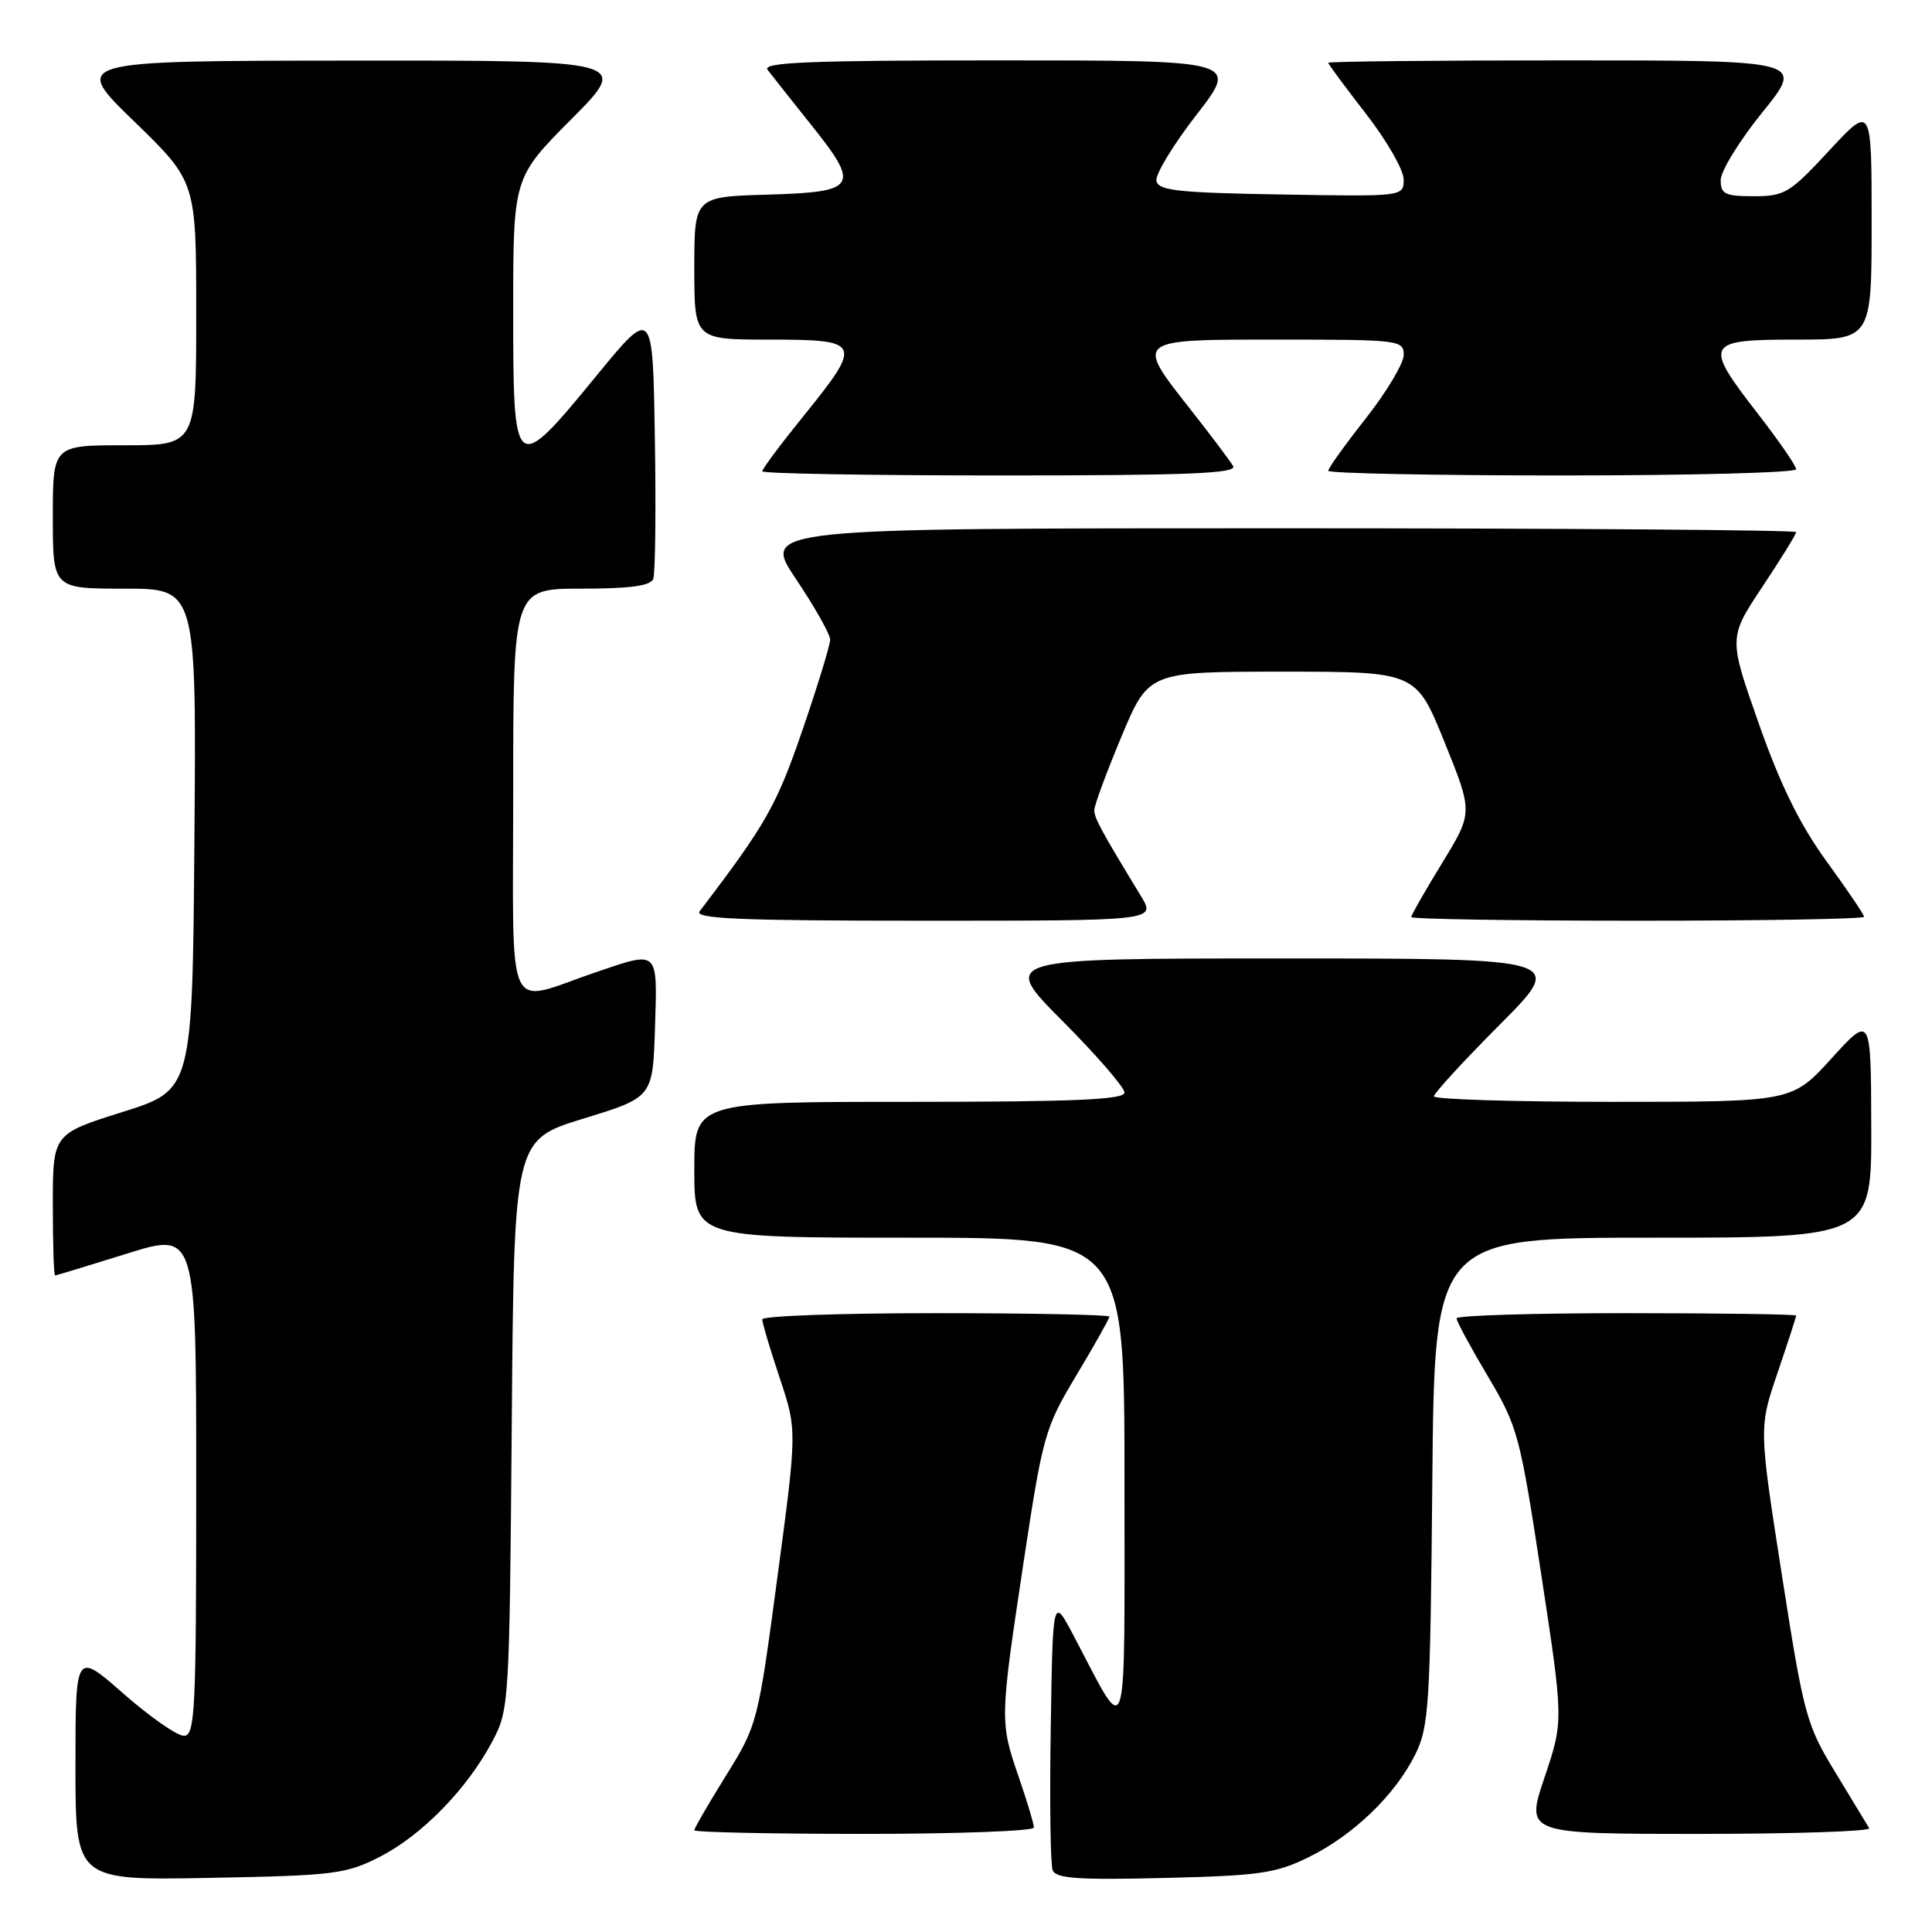 <?xml version="1.0" encoding="UTF-8" standalone="no"?>
<!DOCTYPE svg PUBLIC "-//W3C//DTD SVG 1.1//EN" "http://www.w3.org/Graphics/SVG/1.1/DTD/svg11.dtd" >
<svg xmlns="http://www.w3.org/2000/svg" xmlns:xlink="http://www.w3.org/1999/xlink" version="1.1" viewBox="0 0 256 256">
 <g >
 <path fill="currentColor"
d=" M 50.32 246.04 C 55.88 243.20 61.84 237.10 65.18 230.85 C 67.47 226.55 67.50 226.04 67.81 188.77 C 68.11 151.04 68.11 151.04 77.31 148.22 C 86.50 145.40 86.50 145.40 86.79 136.20 C 87.11 125.74 87.36 125.96 78.91 128.84 C 66.78 132.98 68.00 135.66 68.00 105.02 C 68.00 78.00 68.00 78.00 77.03 78.00 C 83.47 78.00 86.20 77.63 86.56 76.71 C 86.83 76.01 86.93 67.61 86.77 58.05 C 86.50 40.68 86.50 40.68 79.00 49.83 C 68.16 63.05 68.00 62.93 68.00 41.27 C 68.00 23.54 68.00 23.54 75.73 15.77 C 83.45 8.00 83.45 8.00 46.48 8.03 C 9.50 8.06 9.50 8.06 17.75 16.06 C 26.00 24.06 26.00 24.06 26.00 41.53 C 26.00 59.00 26.00 59.00 16.50 59.00 C 7.00 59.00 7.00 59.00 7.00 68.50 C 7.00 78.00 7.00 78.00 16.51 78.00 C 26.03 78.00 26.03 78.00 25.76 111.22 C 25.50 144.43 25.50 144.43 16.25 147.34 C 7.00 150.25 7.00 150.25 7.00 159.63 C 7.00 164.78 7.13 169.00 7.30 169.00 C 7.46 169.00 11.74 167.70 16.80 166.12 C 26.00 163.23 26.00 163.23 26.00 196.62 C 26.00 226.88 25.85 230.00 24.36 230.00 C 23.46 230.00 19.86 227.49 16.36 224.42 C 10.00 218.83 10.00 218.83 10.00 234.00 C 10.00 249.16 10.00 249.16 27.75 248.83 C 44.29 248.52 45.83 248.33 50.32 246.04 Z  M 173.42 246.08 C 179.36 243.15 184.87 237.84 187.53 232.47 C 189.35 228.81 189.52 225.97 189.79 196.25 C 190.08 164.00 190.08 164.00 219.04 164.00 C 248.00 164.00 248.00 164.00 247.95 149.25 C 247.91 134.50 247.91 134.50 242.68 140.25 C 237.46 146.00 237.46 146.00 213.73 146.00 C 200.68 146.00 190.00 145.67 190.00 145.27 C 190.00 144.87 193.93 140.59 198.73 135.77 C 207.46 127.00 207.46 127.00 170.00 127.00 C 132.54 127.00 132.54 127.00 140.77 135.27 C 145.30 139.82 149.00 144.09 149.00 144.77 C 149.00 145.71 142.38 146.00 120.50 146.00 C 92.00 146.00 92.00 146.00 92.00 155.00 C 92.00 164.00 92.00 164.00 120.50 164.00 C 149.00 164.00 149.00 164.00 149.00 196.25 C 148.99 232.47 149.59 230.65 142.28 216.77 C 139.50 211.50 139.50 211.50 139.23 228.96 C 139.07 238.57 139.19 247.05 139.48 247.81 C 139.90 248.91 142.83 249.12 154.25 248.84 C 166.90 248.54 169.05 248.23 173.42 246.08 Z  M 137.00 242.16 C 137.00 241.69 136.10 238.70 135.00 235.50 C 132.47 228.14 132.47 227.95 135.63 207.00 C 138.18 190.16 138.44 189.22 142.64 182.21 C 145.04 178.21 147.00 174.72 147.00 174.46 C 147.00 174.21 136.65 174.00 124.00 174.00 C 111.35 174.00 101.00 174.37 101.00 174.82 C 101.00 175.28 102.04 178.77 103.31 182.57 C 105.62 189.50 105.62 189.50 103.01 209.00 C 100.43 228.30 100.36 228.57 96.20 235.27 C 93.89 238.99 92.00 242.25 92.00 242.52 C 92.00 242.78 102.12 243.00 114.50 243.00 C 126.88 243.00 137.00 242.62 137.00 242.16 Z  M 247.68 242.25 C 247.44 241.84 245.42 238.51 243.20 234.86 C 239.34 228.52 239.02 227.35 236.11 208.70 C 233.06 189.18 233.06 189.18 235.53 181.92 C 236.89 177.92 238.00 174.50 238.00 174.32 C 238.00 174.15 227.88 174.00 215.50 174.00 C 203.12 174.00 193.00 174.31 193.00 174.69 C 193.00 175.07 194.86 178.52 197.14 182.35 C 201.11 189.03 201.40 190.10 204.23 208.67 C 207.18 228.02 207.18 228.02 204.66 235.51 C 202.14 243.00 202.14 243.00 225.13 243.00 C 237.77 243.00 247.92 242.66 247.68 242.25 Z  M 151.19 118.75 C 145.87 110.01 145.01 108.42 145.00 107.35 C 145.00 106.72 146.62 102.33 148.60 97.60 C 152.20 89.00 152.20 89.00 169.92 89.00 C 187.63 89.00 187.63 89.00 191.41 98.34 C 195.18 107.67 195.18 107.67 191.09 114.35 C 188.84 118.03 187.00 121.25 187.00 121.52 C 187.00 121.78 200.50 122.00 217.00 122.00 C 233.50 122.00 247.00 121.77 247.00 121.48 C 247.00 121.20 244.77 117.90 242.04 114.15 C 238.51 109.29 235.92 104.04 233.06 95.91 C 229.04 84.50 229.04 84.50 233.52 77.76 C 235.98 74.06 238.00 70.79 238.00 70.51 C 238.00 70.23 207.17 70.00 169.48 70.00 C 100.96 70.00 100.96 70.00 105.48 76.74 C 107.97 80.45 110.00 84.05 110.00 84.76 C 110.00 85.46 108.35 90.86 106.32 96.77 C 102.91 106.72 101.51 109.19 92.71 120.75 C 91.95 121.74 98.05 122.00 122.46 122.00 C 153.16 122.00 153.16 122.00 151.19 118.75 Z  M 163.39 61.75 C 162.99 61.06 160.49 57.74 157.83 54.36 C 150.36 44.86 150.18 45.00 169.50 45.00 C 185.39 45.00 186.00 45.07 186.00 47.02 C 186.00 48.13 183.75 51.91 181.00 55.41 C 178.25 58.90 176.00 62.04 176.00 62.38 C 176.00 62.72 189.95 63.00 207.00 63.00 C 224.05 63.00 238.00 62.63 238.00 62.18 C 238.00 61.73 235.75 58.47 233.01 54.93 C 225.66 45.46 225.89 45.00 238.00 45.00 C 248.00 45.00 248.00 45.00 248.00 29.44 C 248.00 13.89 248.00 13.89 242.39 19.94 C 237.17 25.58 236.48 26.00 232.39 26.00 C 228.57 26.00 228.00 25.72 228.00 23.86 C 228.00 22.68 230.49 18.63 233.54 14.86 C 239.09 8.00 239.09 8.00 207.54 8.00 C 190.19 8.00 176.00 8.14 176.00 8.32 C 176.00 8.50 178.25 11.53 180.99 15.07 C 183.74 18.61 185.99 22.52 185.99 23.77 C 186.00 26.05 186.00 26.05 169.76 25.77 C 156.09 25.54 153.48 25.26 153.23 23.96 C 153.07 23.12 155.46 19.18 158.54 15.21 C 164.14 8.00 164.14 8.00 132.45 8.00 C 107.25 8.00 100.95 8.26 101.71 9.25 C 102.23 9.94 104.78 13.15 107.37 16.40 C 114.05 24.74 113.63 25.44 101.74 25.79 C 92.00 26.07 92.00 26.07 92.00 35.54 C 92.00 45.00 92.00 45.00 102.00 45.00 C 114.17 45.00 114.34 45.38 106.50 55.09 C 103.47 58.83 101.00 62.14 101.00 62.45 C 101.00 62.75 115.20 63.00 132.56 63.00 C 157.53 63.00 163.97 62.74 163.39 61.75 Z "/>
</g>
</svg>